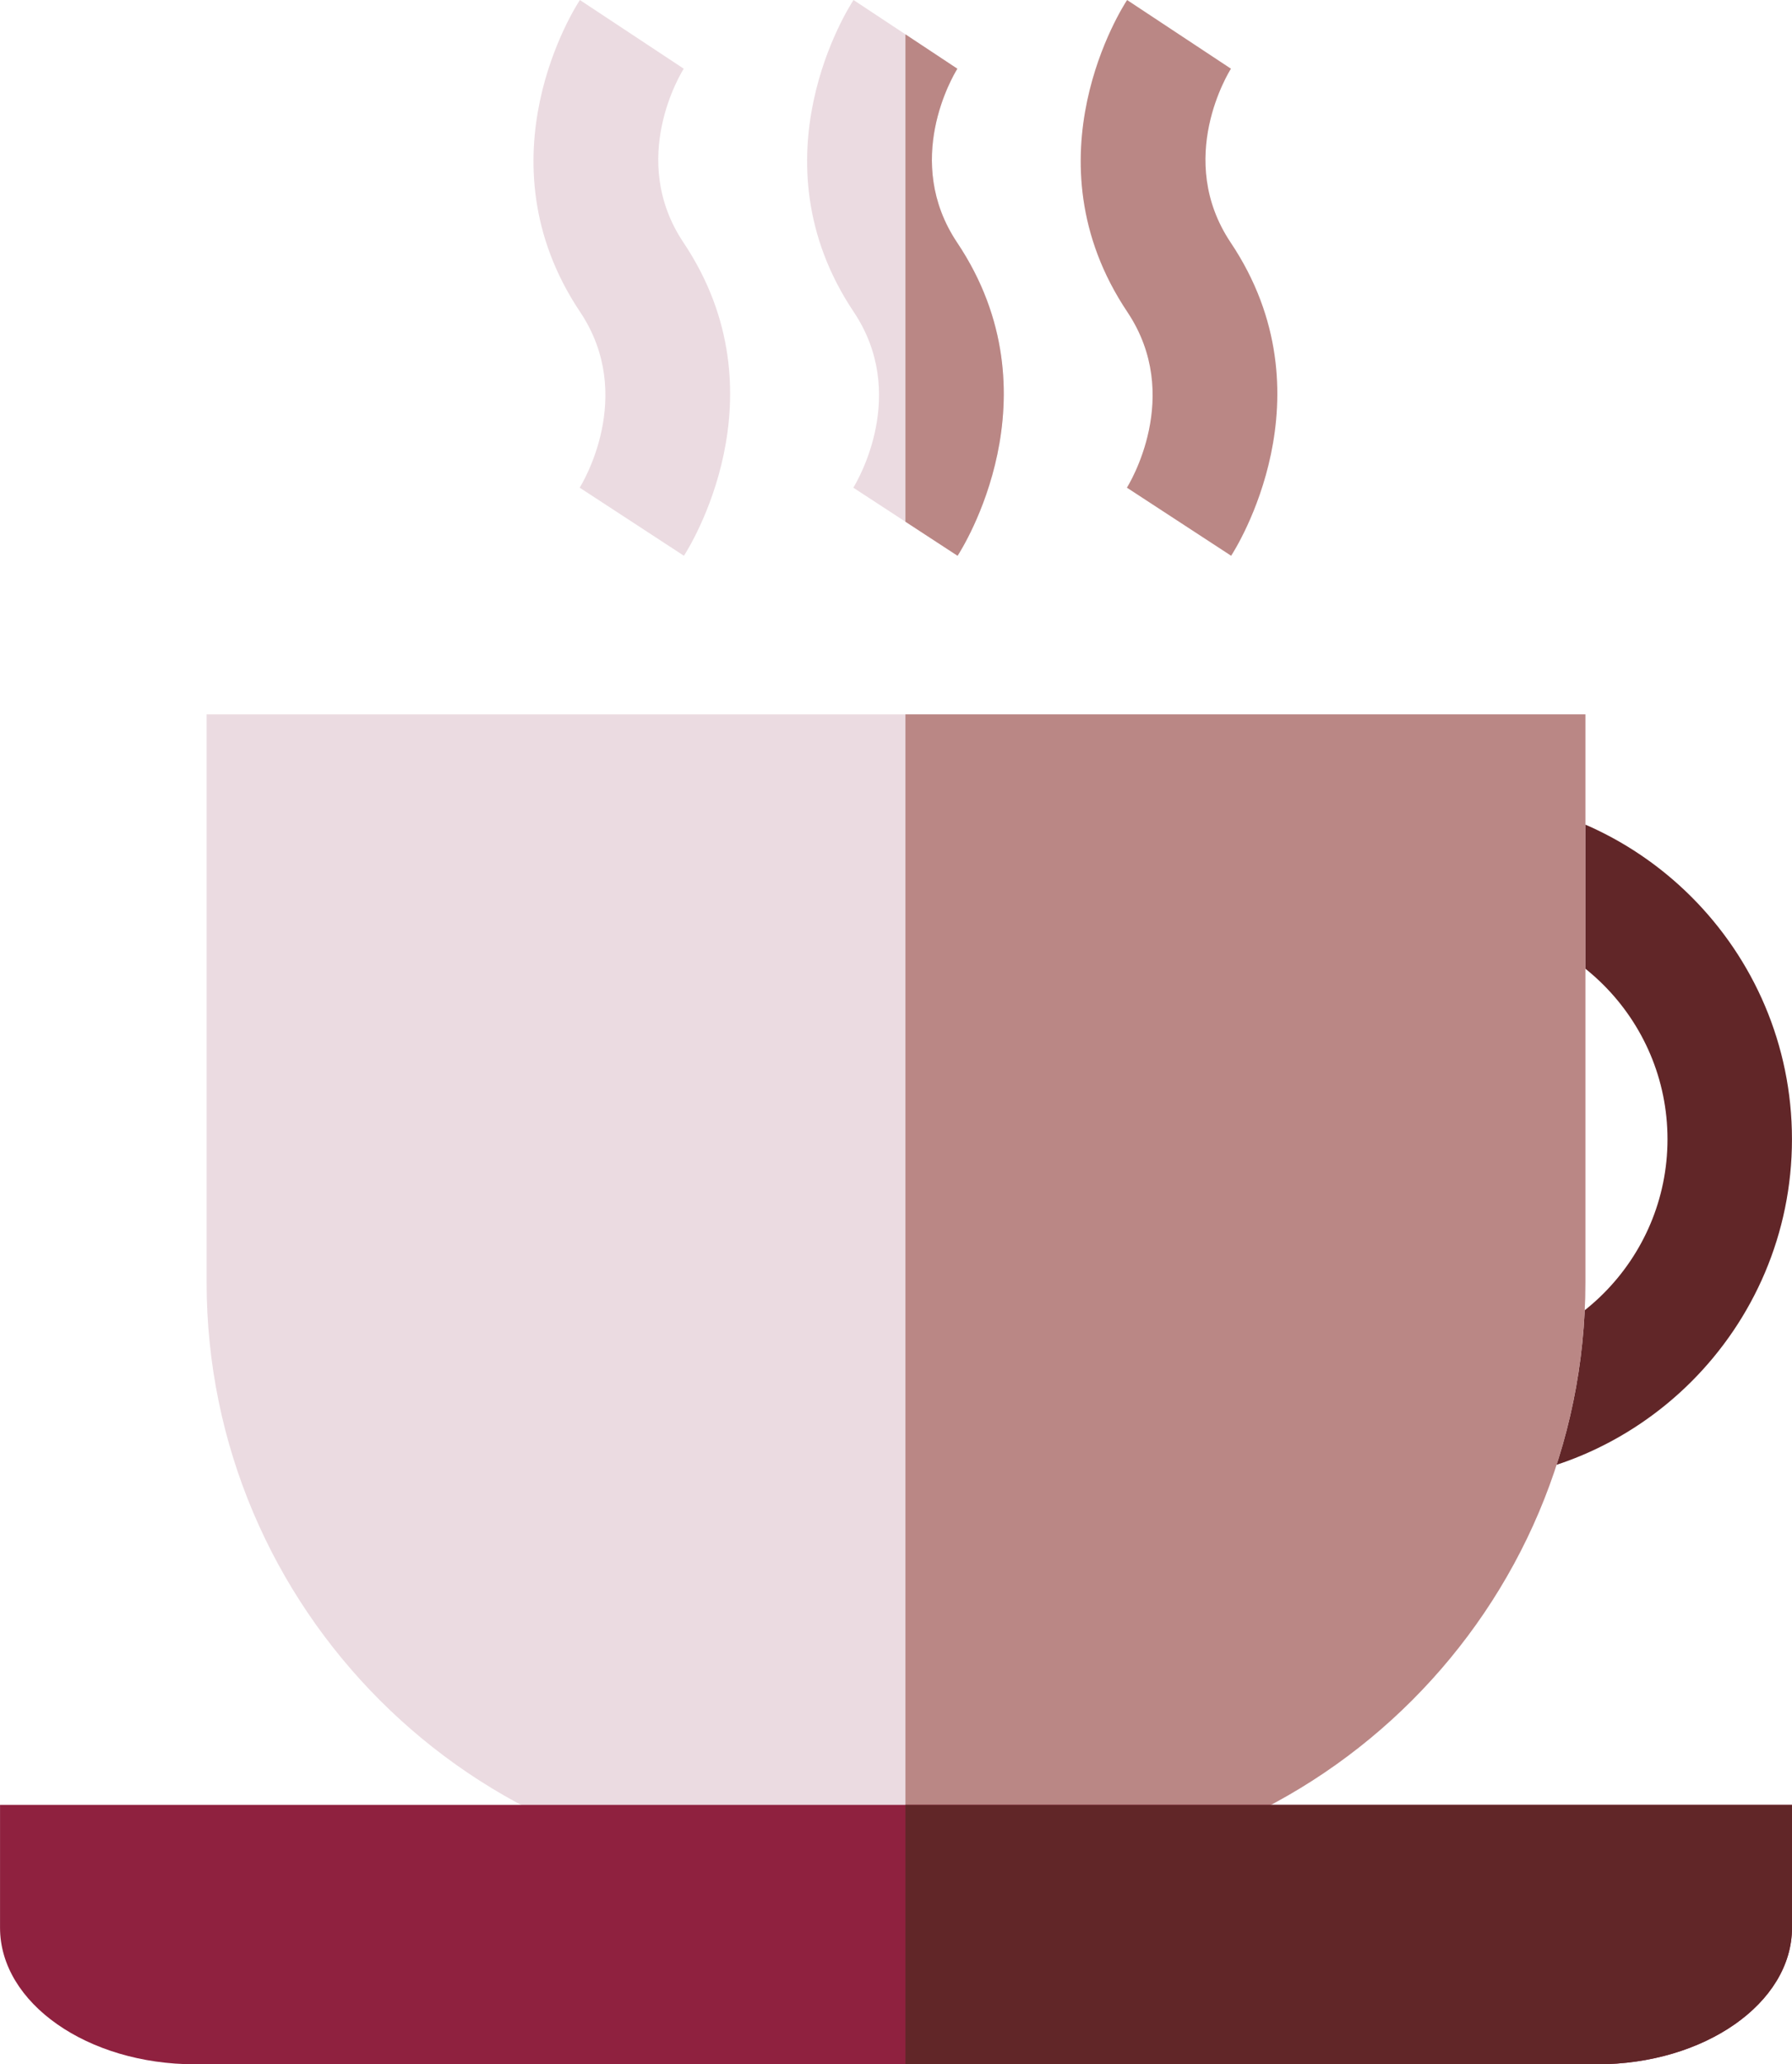 <?xml version="1.0" encoding="UTF-8"?>
<svg version="1.1" viewBox="0 0 433.03 498.57" xml:space="preserve" xmlns="http://www.w3.org/2000/svg"><path d="m243.63 17.87h-0.01c0.01-0.01 0.01-0.02 0.02-0.03z" fill="#dccaba"/><path d="m243.63 17.87h-0.01c0.01-0.01 0.01-0.02 0.02-0.03z" fill="#ffa720"/><g><path d="m350.23 357.94c-7.343 0-14.67-0.981-21.778-2.915l7.897-29.022c4.535 1.234 9.205 1.86 13.881 1.86 29.066 0 52.714-23.647 52.714-52.714s-23.648-52.714-52.714-52.714c-4.676 0-9.345 0.626-13.879 1.86l-7.901-29.021c7.108-1.935 14.436-2.916 21.78-2.916 45.652 0 82.792 37.14 82.792 82.792s-37.14 82.79-82.792 82.79z" fill="#612628"/><path d="m383.1 172.54v137.17c0 78.773-64.095 142.86-142.87 142.86h-47.442c-78.773 0-142.86-64.085-142.86-142.86v-137.17z" fill="#ebdbe1"/><path d="m383.1 172.54v137.17c0 78.773-64.095 142.86-142.87 142.86h-21.435v-280.03z" fill="#ba8785"/><path d="m433.03 435.92v29.672c0 18.191-21.144 32.985-47.121 32.985h-338.78c-25.987 0-47.121-14.794-47.121-32.985v-29.672z" fill="#8f213f" stroke-width=".837"/></g><g transform="translate(-24.893)" fill="#ebdbe1">
	<path d="m190.16 134.23-25.185-16.443-0.063 0.097c0.567-0.899 13.73-22.267 0.157-42.549-24.787-37.04-1.069-73.783-0.047-75.329l25.092 16.585 0.066-0.1c-0.563 0.884-13.648 21.891-0.114 42.116 24.754 36.991 1.113 74.063 0.094 75.623z"/>
	<path d="m256.28 134.23-25.185-16.442c1.113-1.815 13.344-22.648 0.1-42.45-24.794-37.045-1.073-73.78-0.05-75.334l12.542 8.291 12.542 8.301c-1.143 1.855-13.234 22.297-0.04 42.008 24.755 36.996 1.114 74.062 0.091 75.626z"/>
</g><g><path d="m297.5 134.23-25.186-16.443-0.063 0.098c0.567-0.9 13.73-22.268 0.158-42.55-24.789-37.04-1.07-73.783-0.048-75.329l25.092 16.585 0.066-0.1c-0.564 0.884-13.648 21.891-0.114 42.116 24.754 36.991 1.114 74.063 0.095 75.623z" fill="#ba8785"/><path d="m433.03 435.92v29.672c0 18.191-21.144 32.985-47.121 32.985h-167.11v-62.658z" fill="#612628" stroke-width=".837"/><path d="m231.39 134.23-12.592-8.221v-117.71l12.542 8.301c-1.143 1.855-13.234 22.297-0.04 42.008 24.754 36.996 1.113 74.062 0.09 75.626z" fill="#ba8785"/></g></svg>

